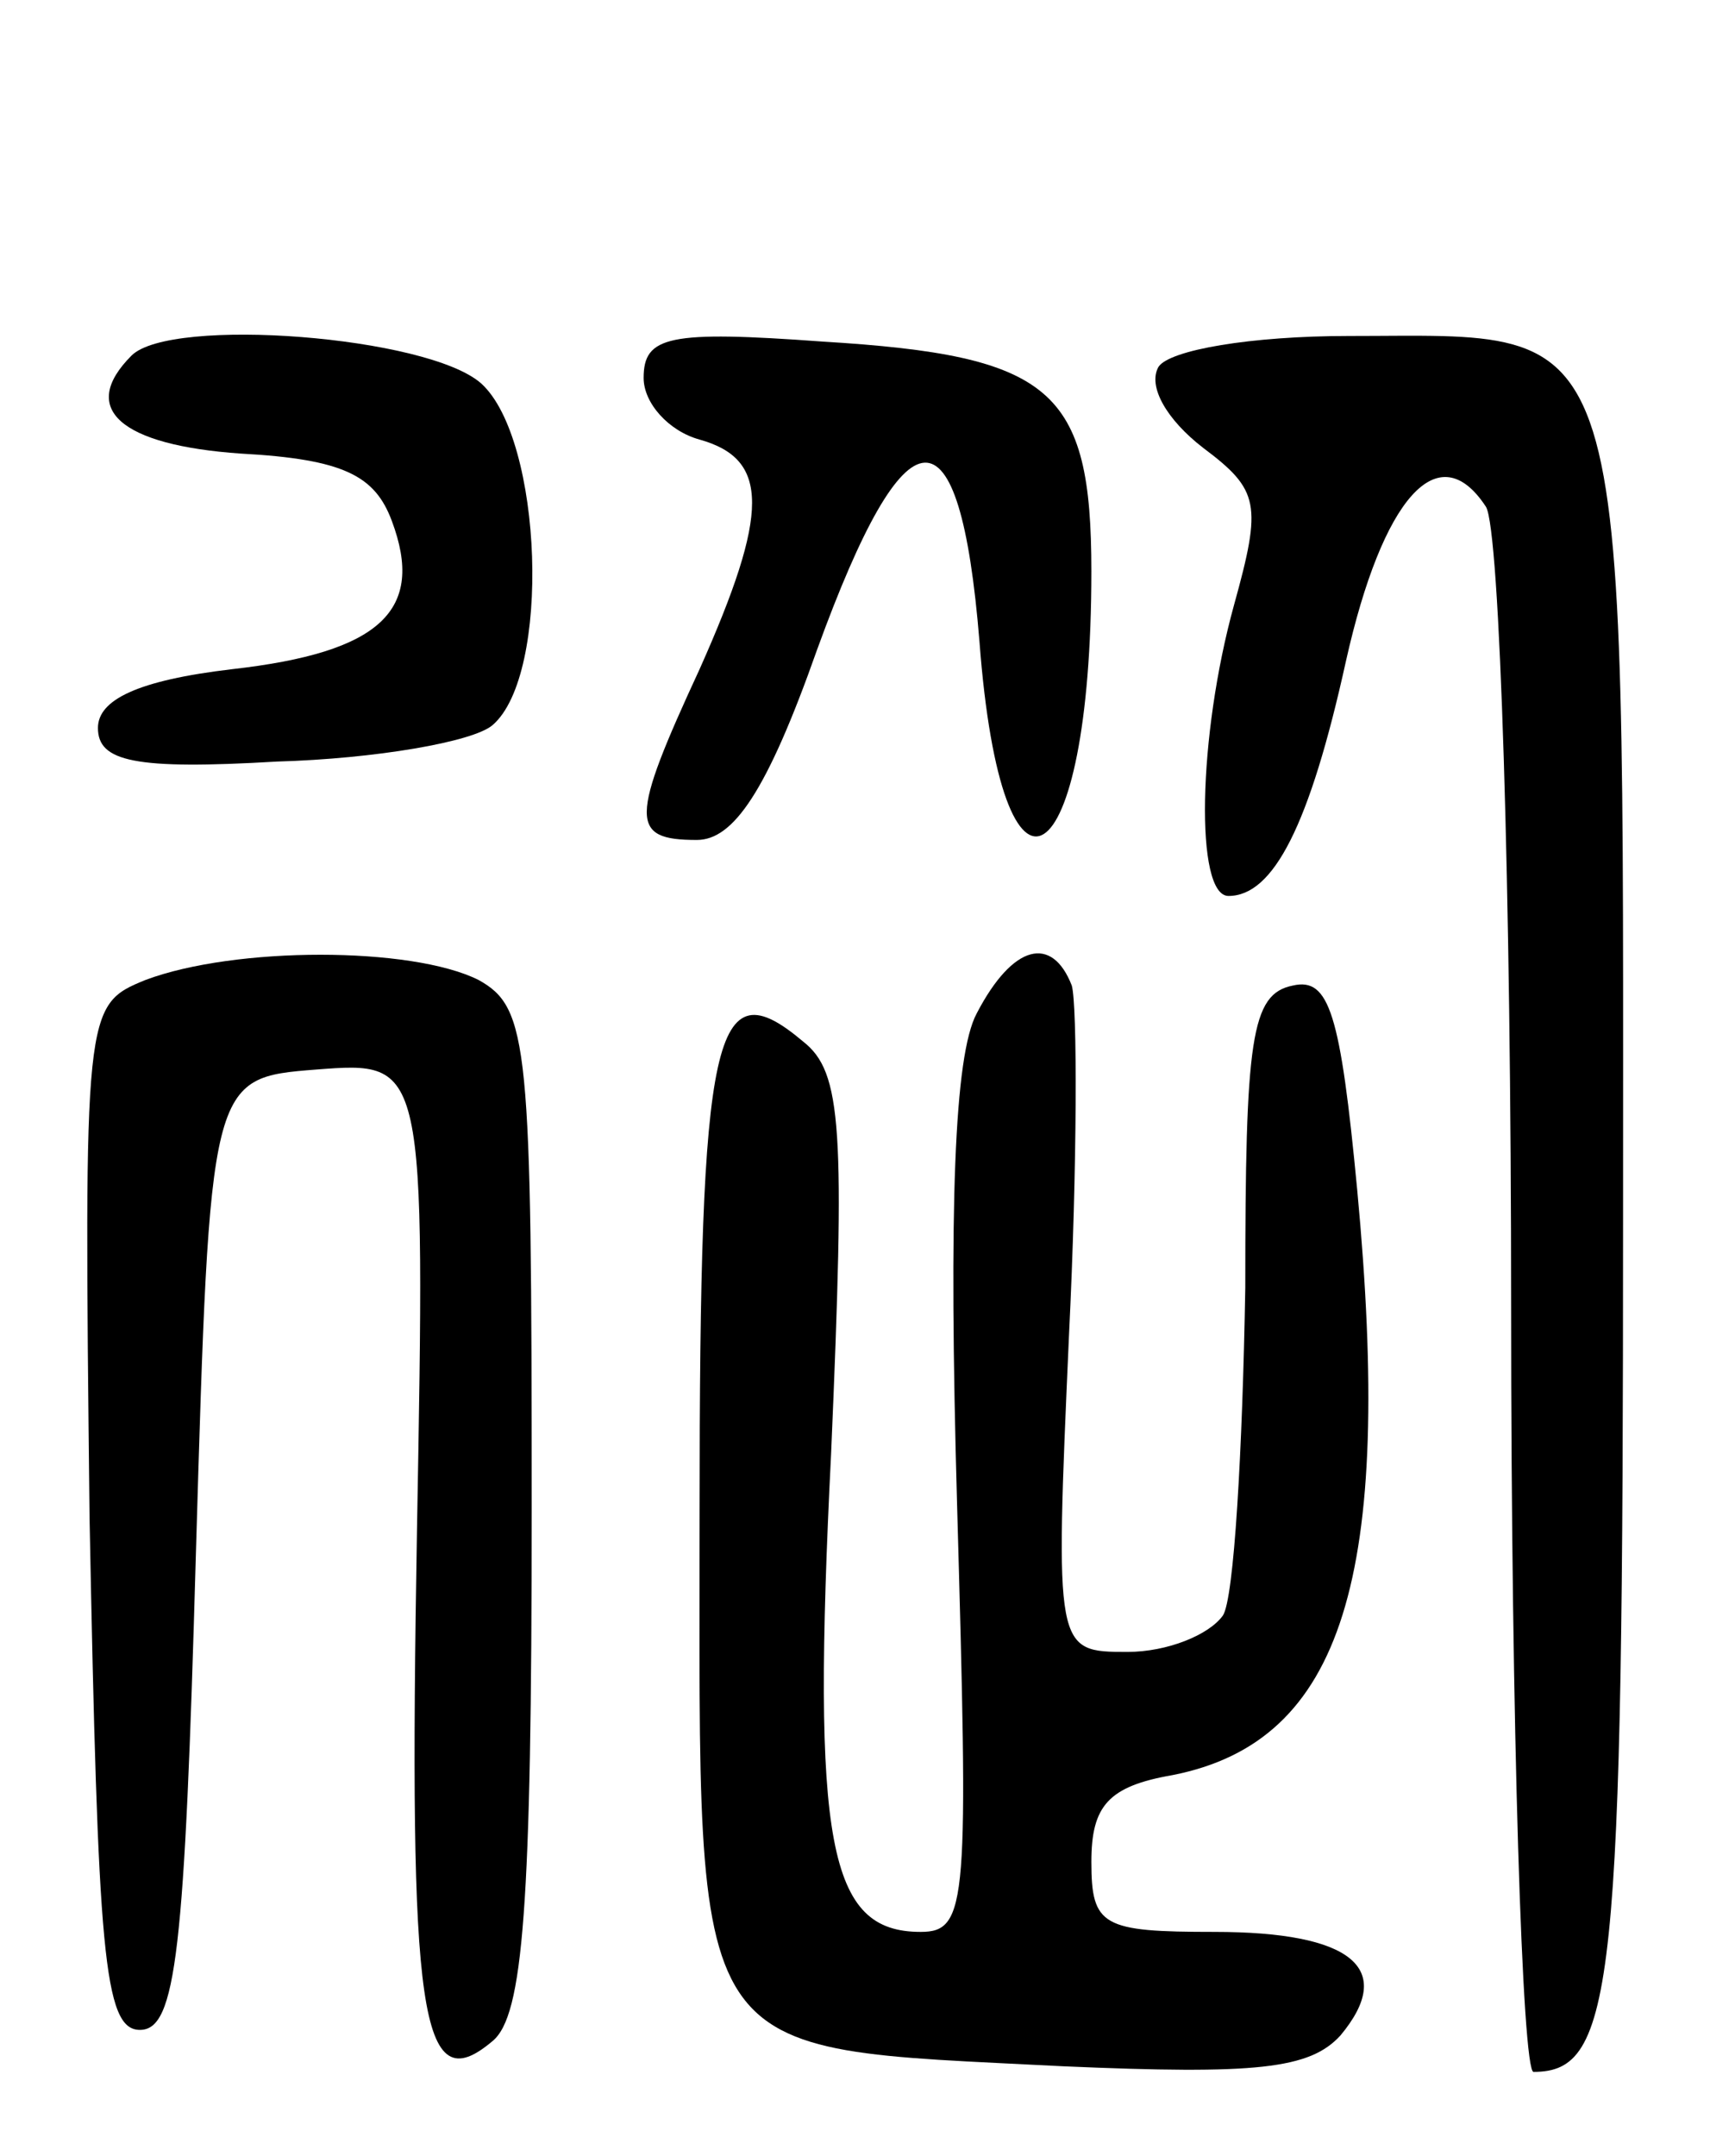 <svg version="1.0" xmlns="http://www.w3.org/2000/svg"
 width="62pt" height="77pt" viewBox="0 0 62 77"
 preserveAspectRatio="xMidYMid meet">
<g transform="translate(0,77) scale(0.1,-0.1)"
fill="#000000" stroke="none">
<path d="M47 643 c-19 -19 -4 -32 39 -35 37 -2 48 -8 54 -24 12 -32 -4 -47
-57 -53 -34 -4 -48 -11 -48 -21 0 -12 13 -15 64 -12 35 1 70 7 77 13 21 18 18
102 -4 122 -19 17 -111 24 -125 10z"/>
<path d="M230 635 c0 -9 9 -19 20 -22 25 -7 25 -26 0 -82 -25 -54 -25 -61 -1
-61 13 0 25 17 43 68 32 88 51 89 58 3 8 -106 40 -86 40 25 0 65 -14 77 -96
82 -55 4 -64 2 -64 -13z"/>
<path d="M414 639 c-4 -7 3 -19 16 -29 20 -15 21 -20 11 -56 -13 -47 -14 -104
-2 -104 16 0 29 25 42 84 13 58 33 81 50 55 5 -8 9 -137 9 -286 0 -150 4 -273
8 -273 29 0 32 30 32 305 0 329 4 315 -98 315 -35 0 -64 -5 -68 -11z"/>
<path d="M52 420 c-22 -9 -22 -10 -20 -192 3 -155 5 -183 18 -183 13 0 16 28
20 170 5 170 5 170 43 173 39 3 39 3 36 -165 -3 -173 1 -204 27 -182 11 9 14
48 14 190 0 166 -1 179 -19 189 -24 12 -87 12 -119 0z"/>
<path d="M349 408 c-8 -15 -10 -69 -7 -175 4 -142 4 -153 -13 -153 -33 0 -39
31 -32 171 5 116 4 136 -10 147 -32 27 -37 4 -37 -168 0 -200 -6 -191 130
-198 69 -3 88 -1 99 11 20 24 4 37 -45 37 -40 0 -44 2 -44 25 0 20 6 27 29 31
61 12 79 71 66 209 -6 63 -10 76 -23 73 -15 -3 -17 -19 -17 -108 -1 -58 -4
-111 -8 -117 -5 -7 -20 -13 -34 -13 -26 0 -26 0 -21 113 3 61 3 118 1 125 -7
18 -21 15 -34 -10z"/>
</g>
</svg>

